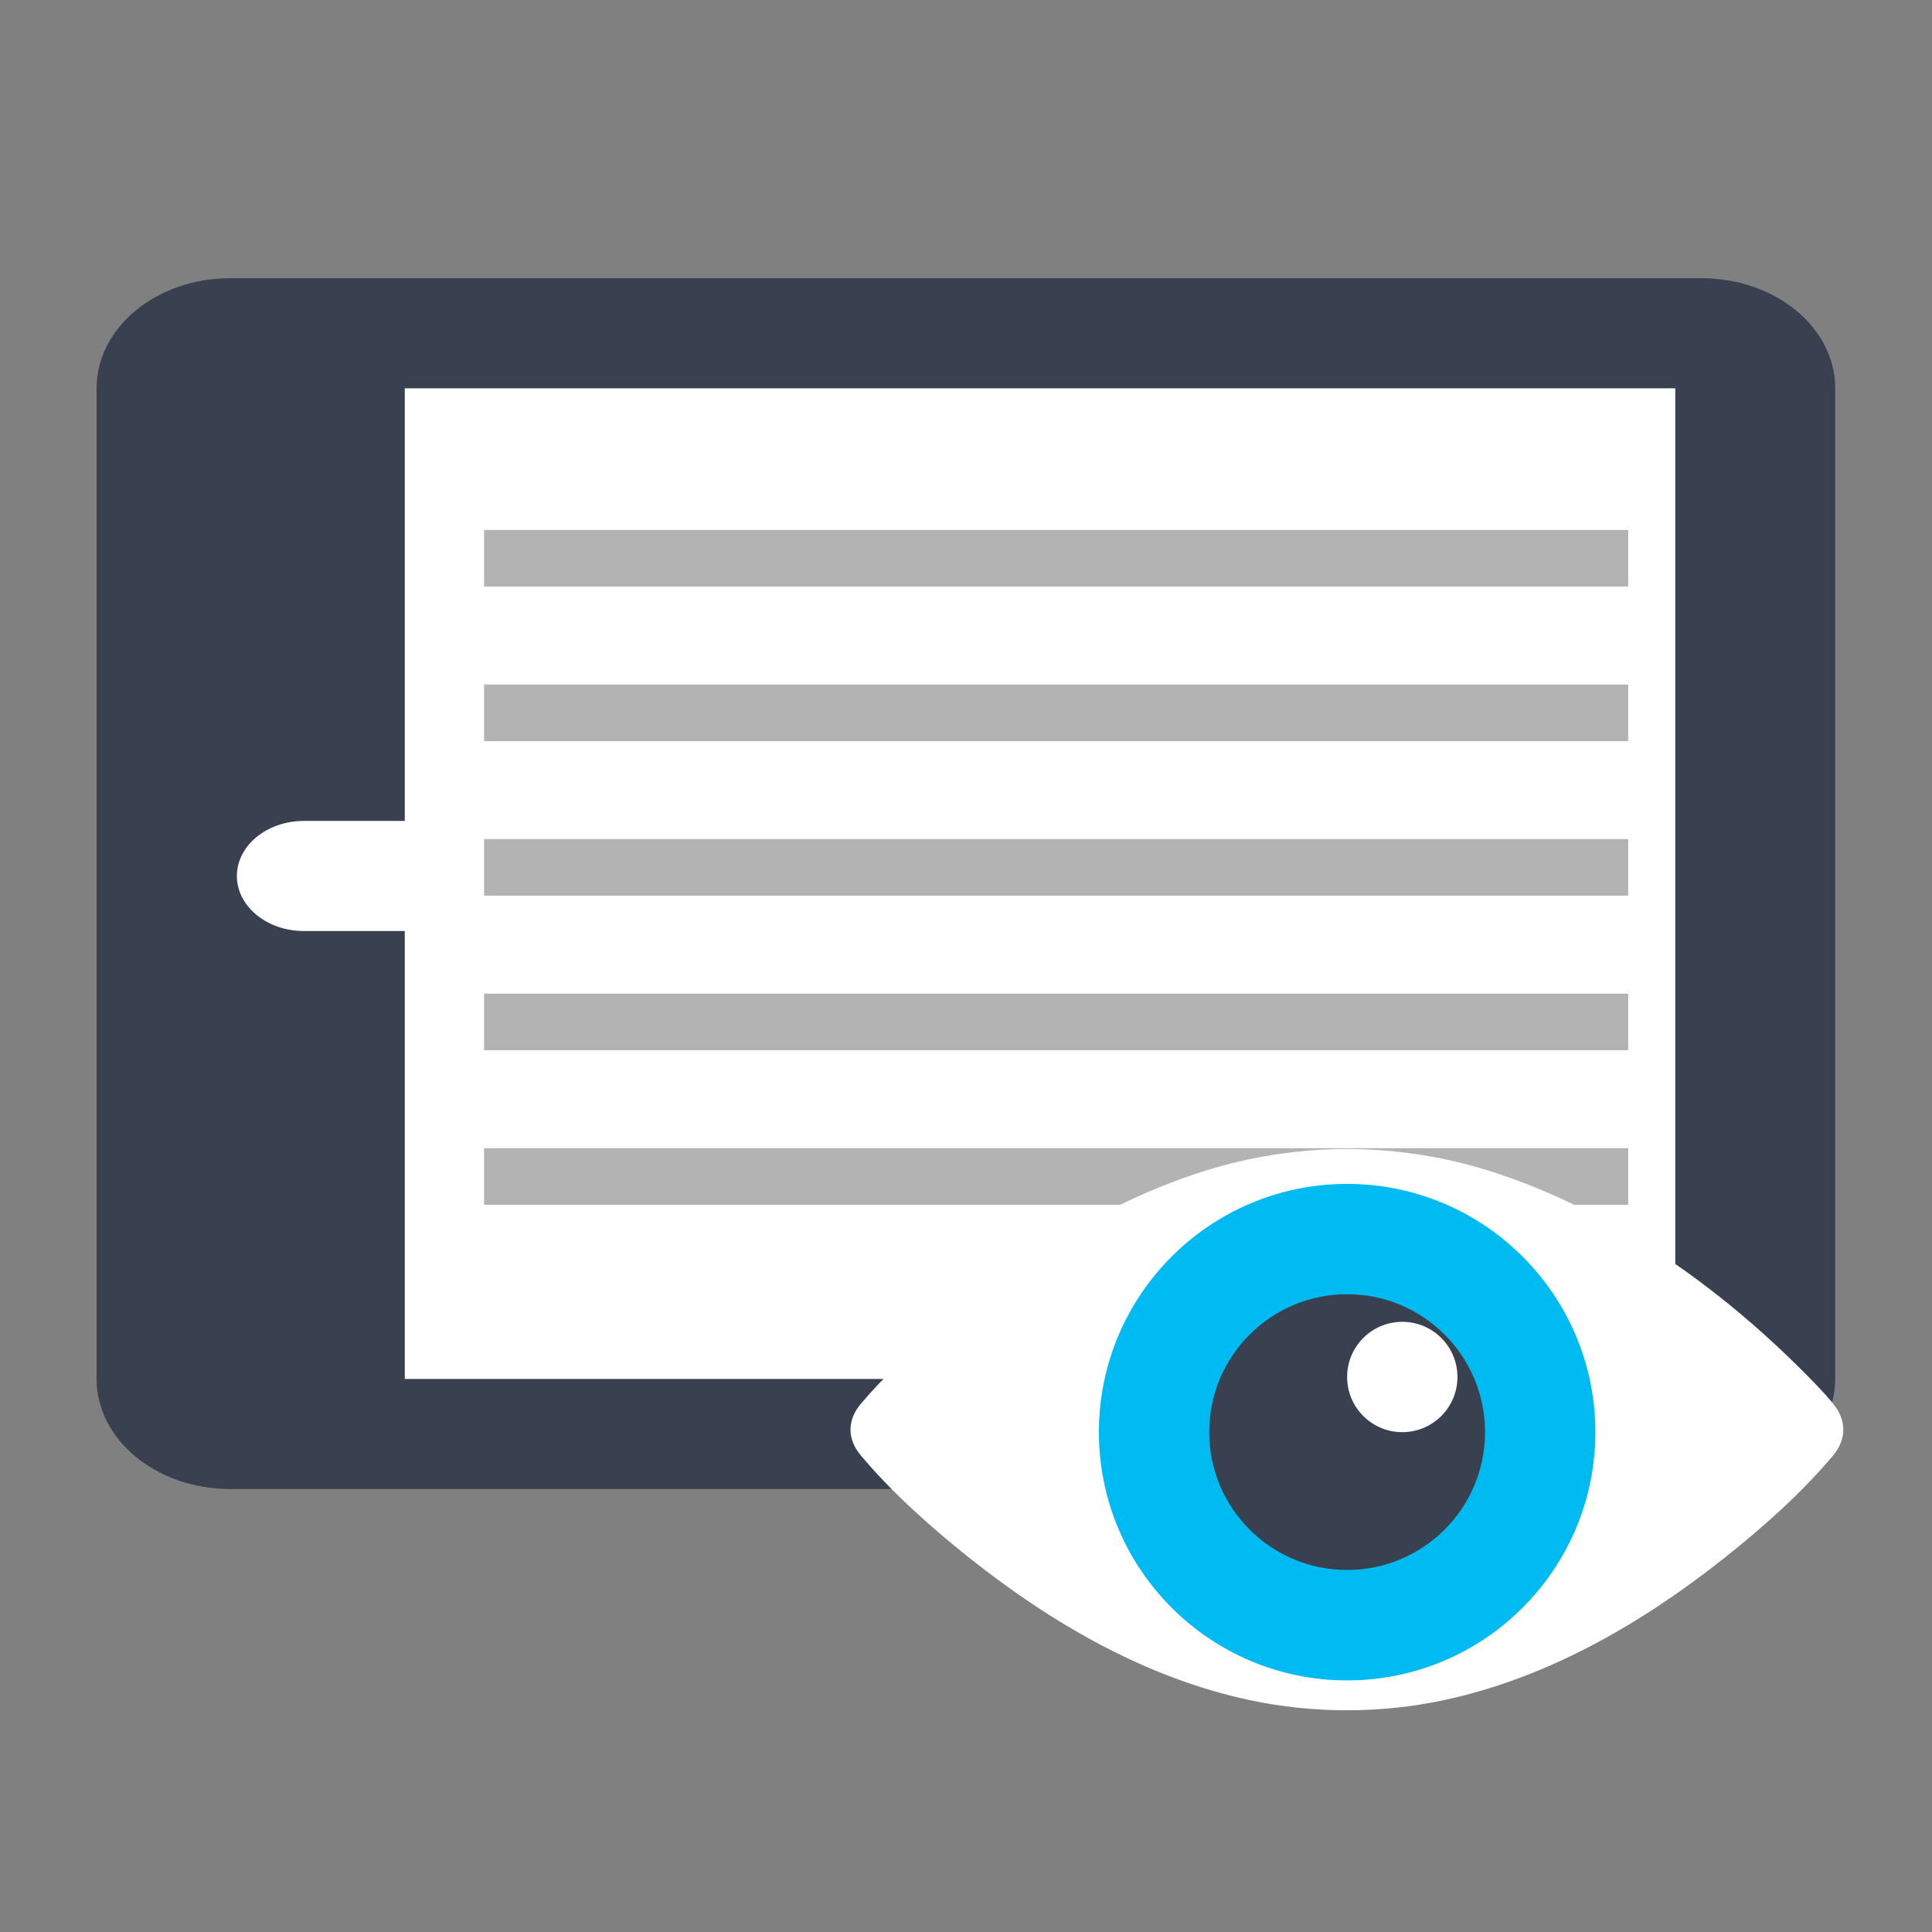 <?xml version="1.0" encoding="UTF-8" standalone="no"?>
<svg
   xmlns:dc="http://purl.org/dc/elements/1.1/"
   xmlns:cc="http://creativecommons.org/ns#"
   xmlns:rdf="http://www.w3.org/1999/02/22-rdf-syntax-ns#"
   xmlns:svg="http://www.w3.org/2000/svg"
   xmlns="http://www.w3.org/2000/svg"
   xmlns:sodipodi="http://sodipodi.sourceforge.net/DTD/sodipodi-0.dtd"
   xmlns:inkscape="http://www.inkscape.org/namespaces/inkscape"
   viewBox="0 0 500 500"
   id="svg2"
   version="1.1"
   inkscape:version="0.91 r13725"
   width="100%"
   height="100%"
   sodipodi:docname="accessories-ebook-reader.svg">
  <rect x="0" y="0" width="500" height="500" fill="#808080" stroke="none"/>
  <sodipodi:namedview
     pagecolor="#ffffff"
     bordercolor="#666666"
     borderopacity="1"
     objecttolerance="10"
     gridtolerance="10"
     guidetolerance="10"
     inkscape:pageopacity="0"
     inkscape:pageshadow="2"
     inkscape:window-width="1366"
     inkscape:window-height="715"
     id="namedview75"
     showgrid="false"
     inkscape:zoom="0.21728802"
     inkscape:cx="859.13551"
     inkscape:cy="643.27584"
     inkscape:window-x="0"
     inkscape:window-y="24"
     inkscape:window-maximized="1"
     inkscape:current-layer="g59" />
  <defs
     id="defs4">
    <linearGradient
       id="linearGradient3764"
       y1="47"
       x2="0"
       y2="1"
       gradientUnits="userSpaceOnUse">
      <stop
         stop-color="#a2e7e8"
         stop-opacity="1"
         id="stop7" />
      <stop
         offset="1"
         stop-color="#b2ecec"
         stop-opacity="1"
         id="stop9" />
    </linearGradient>
    <clipPath
       id="clipPath-599798769">
      <g
         transform="translate(0,-1004.362)"
         id="g12">
        <path
           d="m -24,13 c 0,1.105 -0.672,2 -1.5,2 -0.828,0 -1.5,-0.895 -1.5,-2 0,-1.105 0.672,-2 1.5,-2 0.828,0 1.5,0.895 1.5,2 z"
           transform="matrix(15.333,0,0,11.5,415,878.862)"
           id="path14"
           inkscape:connector-curvature="0"
           style="fill:#1890d0" />
      </g>
    </clipPath>
    <clipPath
       id="clipPath-609371321">
      <g
         transform="translate(0,-1004.362)"
         id="g17">
        <path
           d="m -24,13 c 0,1.105 -0.672,2 -1.5,2 -0.828,0 -1.5,-0.895 -1.5,-2 0,-1.105 0.672,-2 1.5,-2 0.828,0 1.5,0.895 1.5,2 z"
           transform="matrix(15.333,0,0,11.5,415,878.862)"
           id="path19"
           inkscape:connector-curvature="0"
           style="fill:#1890d0" />
      </g>
    </clipPath>
  </defs>
  <g
     id="g33"
     transform="translate(0,452)" />
  <g
     id="g55"
     transform="matrix(1.039,0,0,1,-0.43,452)">
    <g
       id="g59">
      <g
         id="g4175">
        <path
           d="m 57.785,-379.998 366.437,0 c 18.405,0 33.312,12.748 33.312,28.487 l 0,256.384 c 0,15.739 -14.907,28.487 -33.312,28.487 l -366.437,0 c -18.405,0 -33.312,-12.748 -33.312,-28.487 l 0,-256.384 c 0,-15.739 14.907,-28.487 33.312,-28.487 m 0,0"
           id="path61"
           inkscape:connector-curvature="0"
           style="fill:#394050;fill-opacity:1;fill-rule:nonzero;stroke:none" />
        <path
           d="m 101.234,-351.51 316.468,0 0,256.384 -316.468,0 m 0,-256.384"
           id="path63"
           inkscape:connector-curvature="0"
           style="fill:#ffffff;fill-opacity:1;fill-rule:nonzero;stroke:none" />
        <path
           d="m 76.072,-239.543 49.969,0 c 9.178,0 16.656,6.395 16.656,14.244 0,7.848 -7.479,14.244 -16.656,14.244 l -49.969,0 c -9.178,0 -16.656,-6.395 -16.656,-14.244 0,-7.848 7.479,-14.244 16.656,-14.244 m 0,0"
           id="path65"
           inkscape:connector-curvature="0"
           style="fill:#ffffff;fill-opacity:1;fill-rule:nonzero;stroke:none" />
        <rect
           y="-314.847"
           x="120.986"
           height="14.644"
           width="284.989"
           id="rect4500"
           style="opacity:1;fill:#b3b3b3;fill-opacity:1;stroke:none;stroke-width:0.788;stroke-linecap:round;stroke-miterlimit:4;stroke-dasharray:none;stroke-opacity:1" />
        <rect
           style="opacity:1;fill:#b3b3b3;fill-opacity:1;stroke:none;stroke-width:0.788;stroke-linecap:round;stroke-miterlimit:4;stroke-dasharray:none;stroke-opacity:1"
           id="rect3357"
           width="284.989"
           height="14.644"
           x="120.986"
           y="-274.847" />
        <rect
           y="-234.847"
           x="120.986"
           height="14.644"
           width="284.989"
           id="rect3359"
           style="opacity:1;fill:#b3b3b3;fill-opacity:1;stroke:none;stroke-width:0.788;stroke-linecap:round;stroke-miterlimit:4;stroke-dasharray:none;stroke-opacity:1" />
        <rect
           style="opacity:1;fill:#b3b3b3;fill-opacity:1;stroke:none;stroke-width:0.788;stroke-linecap:round;stroke-miterlimit:4;stroke-dasharray:none;stroke-opacity:1"
           id="rect3361"
           width="284.989"
           height="14.644"
           x="120.986"
           y="-194.847" />
        <rect
           y="-154.847"
           x="120.986"
           height="14.644"
           width="284.989"
           id="rect3363"
           style="opacity:1;fill:#b3b3b3;fill-opacity:1;stroke:none;stroke-width:0.788;stroke-linecap:round;stroke-miterlimit:4;stroke-dasharray:none;stroke-opacity:1" />
        <path
           d="m 457.018,-88.772 c -2.576,-3.19 -5.42,-6.192 -8.292,-9.151 -15.402,-15.888 -33.086,-30.051 -52.466,-40.334 -12.373,-6.573 -25.625,-11.869 -39.344,-14.423 -6.98,-1.277 -13.809,-1.937 -21.015,-1.961 -6.98,0 -13.953,0.684 -20.933,1.961 -13.74,2.554 -26.944,7.85 -39.317,14.423 -19.373,10.283 -37.084,24.452 -52.541,40.334 -2.844,2.954 -5.633,5.956 -8.21,9.151 -3.517,4.255 -3.517,9.266 0,13.521 7.866,9.714 17.257,18.339 26.759,26.268 20.555,17.002 44.091,31.231 70.039,36.975 8.024,1.773 16.076,2.627 24.155,2.627 8.182,0 16.179,-0.853 24.203,-2.627 25.948,-5.744 49.512,-19.98 70.094,-36.975 9.556,-7.899 18.92,-16.548 26.807,-26.268 3.462,-4.255 3.462,-9.266 0,-13.521 m 0,0"
           id="path61-3"
           inkscape:connector-curvature="0"
           style="fill:#ffffff;fill-opacity:1;fill-rule:nonzero;stroke:none;stroke-width:0.56" />
        <path
           d="m 397.792,-81.36 c 0,35.472 -27.686,64.248 -61.83,64.248 -34.137,0 -61.83,-28.769 -61.83,-64.248 0,-35.472 27.686,-64.248 61.83,-64.248 34.137,0 61.83,28.769 61.83,64.248 m 0,0"
           id="path63-5"
           inkscape:connector-curvature="0"
           style="fill:#00bbf2;fill-opacity:1;fill-rule:nonzero;stroke:none;stroke-width:0.56" />
        <path
           d="m 370.312,-81.36 c 0,19.688 -15.375,35.665 -34.35,35.665 -18.975,0 -34.35,-15.976 -34.35,-35.665 0,-19.717 15.375,-35.693 34.35,-35.693 18.975,0 34.35,15.976 34.35,35.693 m 0,0"
           id="SVGCleanerId_0"
           inkscape:connector-curvature="0"
           style="fill:#394050;fill-opacity:1;fill-rule:nonzero;stroke:none;stroke-width:0.56" />
        <path
           d="m 363.442,-95.637 c 0,7.888 -6.149,14.277 -13.74,14.277 -7.591,0 -13.74,-6.389 -13.74,-14.277 0,-7.888 6.149,-14.277 13.74,-14.277 7.591,0 13.74,6.389 13.74,14.277 m 0,0"
           id="path66"
           inkscape:connector-curvature="0"
           style="fill:#ffffff;fill-opacity:1;fill-rule:nonzero;stroke:none;stroke-width:0.56" />
      </g>
    </g>
  </g>
</svg>
